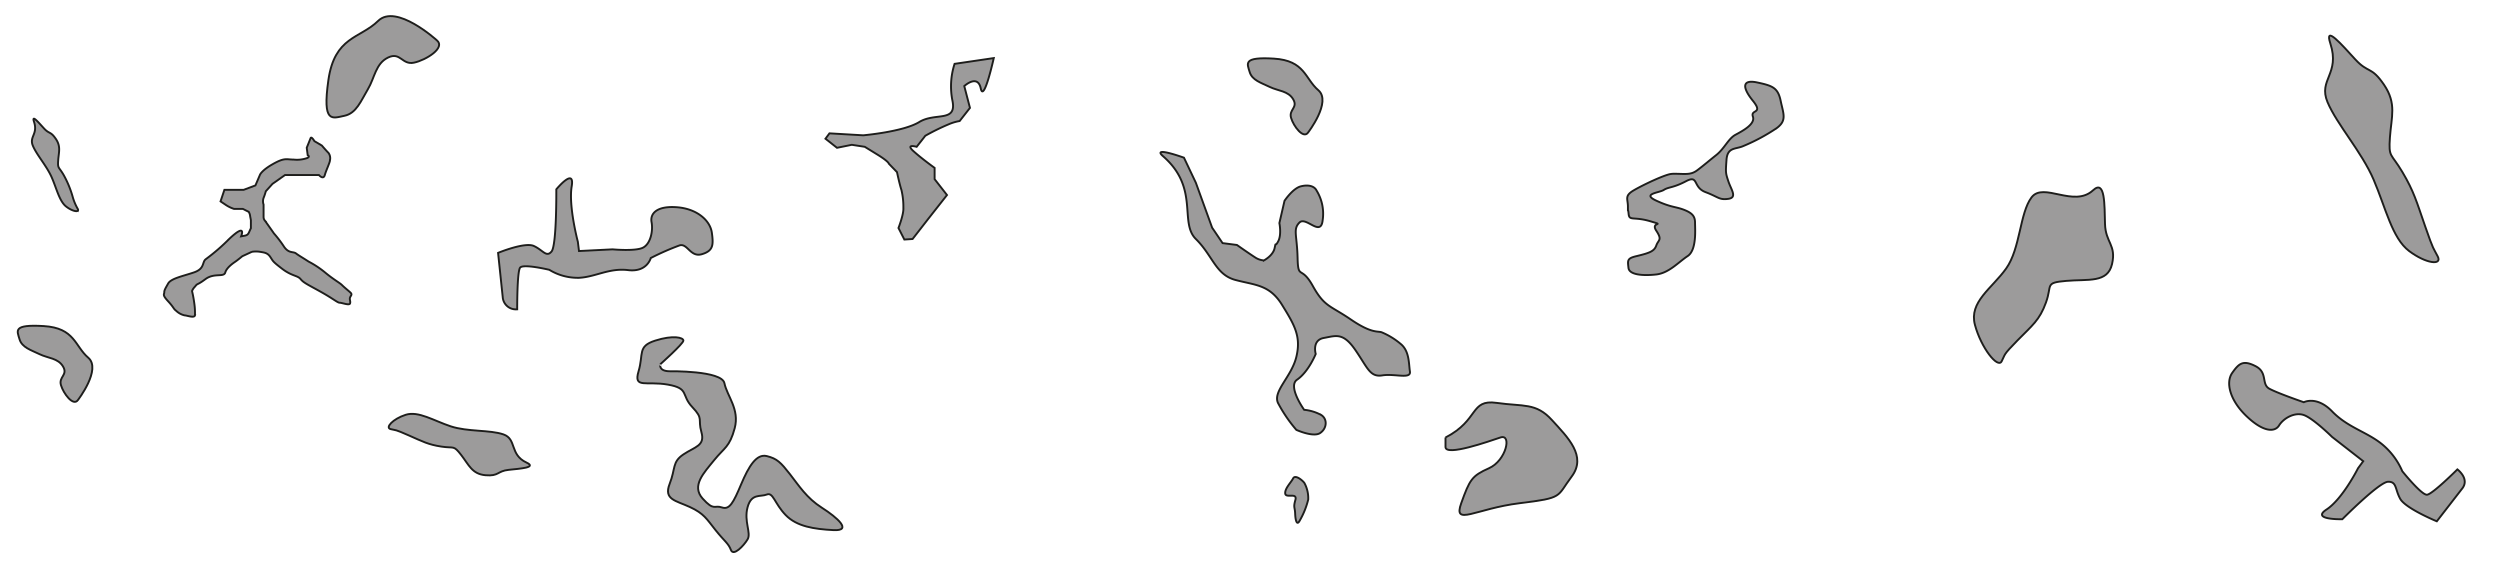 <svg id="EutecticPhaseDendritic" xmlns="http://www.w3.org/2000/svg" viewBox="0 0 650 150"><defs><style>.cls-1{fill:#9c9b9b;stroke:#1d1d1b;stroke-miterlimit:10;stroke-width:0.5px;}.cls-2{fill:none;}</style></defs><title>M_EutheticPhase</title><path class="cls-1" d="M130.71,77.27L129.5,65.75s6.94-2.88,9.31-1.79,3.25,3.06,4.6,1.42,1.23-16.15,1.23-16.15,4.86-5.89,4-.77,1.6,14.39,1.6,14.39l0.3,2.42,8.73-.44s5.93,0.56,7.91-.44,2.65-4.38,2.23-6.62,1.34-4.28,6.58-3.89,8.65,3.45,9.09,6.61,0.4,4.72-2.59,5.6-3.71-2.85-5.77-2.3a67,67,0,0,0-7.52,3.3s-0.95,3.74-5.89,3.14-8.48,1.78-12.76,2a14.21,14.21,0,0,1-7.73-2.08s-6.81-1.63-7.6-.55-0.75,10.82-.75,10.82A3.42,3.42,0,0,1,130.71,77.27Z"/><path class="cls-1" d="M67.56,45.52l-1.15,2.69-3.07,1.15h-5l-1,3,1.15,0.77a8.71,8.71,0,0,0,2.34,1.18h2.3l1.53,0.77a2.58,2.58,0,0,1,.38,1.15l0.19,1v2.11c-0.58,1.15-.57,1.73-1.53,1.92l-1,.19s1.54-3.71-3.07.64a52.45,52.45,0,0,1-6.14,5.31c-1,.77-0.19,2.45-3.07,3.43s-5.95,1.55-6.71,2.9-1,1.73-1,2.3-0.58.58,1,2.3,1.34,1.92,2.11,2.49A4.63,4.63,0,0,0,48,82c0.58,0,2.49.77,2.69,0a17.5,17.5,0,0,0-.19-3.26,30.25,30.25,0,0,0-.57-3.07,3.4,3.4,0,0,1,.77-1.15c0.77-1,.38-0.21,2.69-1.93s4.8-.42,5.18-1.74,2.11-2.47,2.68-2.86S63,66.62,63,66.62l2.49-1.15a6.92,6.92,0,0,1,2.11,0c1,0.19,1.92.19,2.68,1.34s0.57,1.15,3.07,3.07,4,1.71,4.8,2.68,1.73,1.35,5.18,3.27,4.41,2.88,5,2.88,2.49,0.77,2.68.19-0.19-1,0-1.54,0.69-.77.06-1.34-1.59-1.34-2.17-1.92-2.11-1.38-4.41-3.28A24.41,24.41,0,0,0,80.22,68c-1.53-1-2.49-1.53-3.26-2.11S75,66,73.7,63.91a30.37,30.37,0,0,0-2.49-3.24c-0.38-.57-2.3-3.26-2.3-3.26a1.47,1.47,0,0,1-.38-1V53.19a2.59,2.59,0,0,1,0-1.73,14.93,14.93,0,0,0,.58-1.73l1.73-1.92,3.26-2.3h8.82s1.15,1.34,1.53,0,1.34-3.26,1.34-3.83a2.36,2.36,0,0,0-.38-1.92c-0.58-.57-1.73-1.92-1.73-1.92L81.75,36.7s-0.77-1.34-1-.77-1,2.49-1,2.49L80,40.34s0.77,0.38-.19.77a8,8,0,0,1-3.46.38c-1.92,0-2.3-.58-5.37,1.15S67.56,45.52,67.56,45.52Z"/><path class="cls-1" d="M215.66,34.67l8.77,0.51s10.42-.9,14.57-3.45,9.73,0.16,8.66-5.43a19,19,0,0,1,.53-9.7l10.19-1.5S255.79,26.83,255,23s-4.29-.62-4.29-0.62l1.48,5.67-2.68,3.42a12.5,12.5,0,0,0-2.93.88,57.84,57.84,0,0,0-6,2.95l-2.25,2.87s-3-.85-0.86,1.1S243,43.65,243,43.65l0,2.93,3.22,4.13-1.29,1.64L241.27,57l-4,5.14-2.14.14-1.53-3s1.4-3.57,1.28-5.26a19.05,19.05,0,0,0-.51-4.64c-0.48-1.44-1.15-4.62-1.15-4.62l-2.12-2.2s0-.55-3.14-2.47l-3.12-1.92-3.37-.52-3.85.78-3-2.36Z"/><path class="cls-1" d="M302.43,40.65c9.47,8.27,4.1,17.15,8.5,21.5s5.13,9.24,10.24,10.63,8.86,1.15,12.14,6.45,5,8.22,3.76,13.48-6.19,9-4.79,12.06a37.28,37.28,0,0,0,4.77,7s4.4,2,6.17.83,2-3.6.3-4.7a11.65,11.65,0,0,0-4.44-1.35s-4.37-6.1-1.84-7.83c3-2.06,4.85-6.69,4.85-6.69s-1.06-3.59,2.11-4.16,5-1.51,8.21,3.16,3.78,7.08,7,6.57,7.49,1.06,7.17-1-0.1-5.34-2.44-7.21a18.85,18.85,0,0,0-4.92-3c-1-.35-2.59.38-8-3.32s-6.84-3.24-9.9-8.74-3.81-1.41-3.95-7.32-1.24-7.39.47-9.13,5.55,3.86,6.05-.6a11.5,11.5,0,0,0-1.58-7.74c-0.54-1.09-2-1.62-4.1-1.09s-4.24,3.77-4.24,3.77L332.64,58s0.62,3-.31,4.75-0.51-.22-0.93,1.76-2.78,3.2-2.78,3.2a4.75,4.75,0,0,1-2.34-.82c-1.28-.81-4.68-3.2-4.68-3.2l-3.73-.48L315.7,60l-0.54-.79-4.23-11.68L307.83,41S299.27,37.9,302.43,40.65Z"/><path class="cls-1" d="M20.27,104s6.18-8,2.67-11-3.46-7.73-11.58-8.22S4.44,86,5.07,88.18s3,2.83,5.22,3.91,4.81,1,6.11,3.22-1.19,2.65-.55,4.83S19.06,105.76,20.27,104Z"/><path class="cls-1" d="M136.88,120.26c-4.44-2.08-2.47-6.11-6-7.32s-9.27-.64-13.68-2.09-8.42-4.06-11.73-3-5.41,3.35-3.9,3.72,1,0,4.68,1.62,5.06,2.39,8.48,2.92,3.11-.47,5.15,2.15,2.85,5,6.36,5.3,3-1.08,6-1.4S139.7,121.57,136.88,120.26Z"/><path class="cls-1" d="M8.85,31.69c1.06,3.24-1.31,3.82-.3,6.22s3.62,5.27,4.91,8.24,2,6.2,3.75,7.56,3.54,1.56,3,.59a13.62,13.62,0,0,1-1.33-3.19,26,26,0,0,0-2.42-5.77c-1.23-2.06-1.48-1.49-1.33-3.66s0.74-3.59-.63-5.59-1.66-1.18-3.06-2.7S8.18,29.63,8.85,31.69Z"/><path class="cls-1" d="M337.95,135.32a20.85,20.85,0,0,0,2.19-5.45,8.25,8.25,0,0,0-1-4.3c-0.52-.7-2.38-2.25-2.93-1.18s-2.2,2.64-2.05,3.94,3.21-.39,2.64,1.66-0.13,1.73-.06,3.55S337.2,136.78,337.95,135.32Z"/><path class="cls-1" d="M174.08,96.53s13.6-.23,14.27,3.1,4,6.76,2.67,11.71-2.67,5-5.33,8.29-6,6.67-3,10,3,1.61,5,2.3,3-1.26,5-6,4-8,6.67-7.35,3.65,1.67,6,4.67,4.34,6.22,8.34,8.77,8,6.07,3,5.81-9.53-.92-12.43-3.92-3.24-6-4.9-5.33-4-.39-5,3.3,1,6.7,0,8.36-3.67,4.5-4.33,2.75-1.67-2.24-4-5.16-3-4.31-6.67-6-6.87-1.93-5.27-6,0.61-5.69,3.6-7.69,5.67-2.22,4.67-5.77S183,109,180,105.84,179.3,101,173.66,100s-9,1.13-7.64-3.44-0.33-6.51,4.33-8,7.34-.81,7.33,0-6,6.14-6,6.14S171.14,96.49,174.08,96.53Z"/><path class="cls-1" d="M425.42,66.61c3.56-.85,4.7-1.3,5.22-2.79s1.63-1.36,0-3.83,2.68-1.22-1.63-2.48-5.39,0-5.57-1.89-0.18.21-.18-1.89-1-2.81,1.68-4.34,7.66-3.84,9.4-4.14a5.82,5.82,0,0,1,.9-0.07c2.87,0,4.31.38,6-.88s2.87-2.31,5-4,3.11-4.25,5-5.27,5.19-2.77,4.51-4.72,2.83-.61,0-4.11-2.83-5.6,1.12-4.76,5.39,1.35,6.1,4.76,1.68,5.1-1,7.09A49.41,49.41,0,0,1,453.2,38c-1.92.84-4.07,0.21-4.31,3.56s-0.24,3.38.48,5.57,2.4,4.23,0,4.57-2.51-.46-5.92-1.74-1.74-4.6-5.09-2.84-4.55,1.47-5.75,2.25-5.84,1-2,2.79,5.08,1.55,7.23,2.39,2.87,1.68,2.87,3.35,0.48,7.09-1.92,8.68-4.88,4.43-8.19,4.79-7,.15-7.2-1.73S423,67.18,425.42,66.61Z"/><path class="cls-1" d="M375.83,113.75c8.8-4.52,6.3-10,13.3-9s10.21-.1,14.36,4.45,9.14,9.38,5.14,14.71-2,5.51-13.5,6.92-17.41,6.09-15.21,0,2.71-7.09,7.21-9.09,6-9,3-8-14.3,5-14.3,2.48v-2.48Z"/><path class="cls-1" d="M340.1,34.46s6.18-8,2.67-11-3.46-7.73-11.58-8.22-6.92,1.27-6.29,3.45,3,2.83,5.22,3.91,4.81,1,6.11,3.22-1.19,2.65-.55,4.83S338.88,36.22,340.1,34.46Z"/><path class="cls-1" d="M640.19,127l-6.62,8.54s-8.13-3.34-9.52-5.86-0.86-4.48-3.16-4.42S609,135,609,135s-8.28.21-4.1-2.53,8.19-10.73,8.19-10.73l1.35-1.83-8.1-6.31s-4.93-4.86-7.36-5.69-5.3.89-6.41,2.69-4.06,1.82-8.48-2.4-5.43-8.82-3.71-11.25,2.79-3.43,6.06-1.75,1.41,4.69,3.62,5.88,8.93,3.5,8.93,3.5,3.35-1.76,7.36,2.38,8.77,5.23,12.74,8.34a18.52,18.52,0,0,1,5.51,7.22s5,6.23,6.42,6.11,7.9-6.59,7.9-6.59S642.18,124.45,640.19,127Z"/><path class="cls-1" d="M113.58,10.48S103,0.83,98.31,5.44,87,9.44,85.38,20.83s1,9.92,4.15,9.28,4.34-3.94,6.12-6.91,2-6.68,5.25-8.24,3.6,2,6.75,1.33S115.94,12.39,113.58,10.48Z"/><path class="cls-1" d="M544.2,49.47c-5,4.63-12.91-2.24-16,1.85s-2.89,13.28-6.6,18.49-9.73,8.68-8.11,14.68,5.92,11.38,6.93,9.47,0.19-1.45,4.11-5.44,5.75-5.26,7.42-9.87-0.43-5.12,5.28-5.62,10.75,0.62,11.9-4.38-1.69-5.53-1.83-10.43S547.37,46.53,544.2,49.47Z"/><path class="cls-1" d="M605.89,11.31c2.59,7.95-3.2,9.37-.74,15.23s8.88,12.91,12,20.19,4.8,15.2,9.2,18.52,8.67,3.82,7.47,1.44-1-1.29-3.26-7.8-2.93-9.09-5.93-14.15-3.62-3.64-3.25-9,1.8-8.79-1.53-13.7-4.07-2.89-7.49-6.61S604.25,6.26,605.89,11.31Z"/><rect class="cls-2" y="0.25" width="650" height="149.49"/></svg>